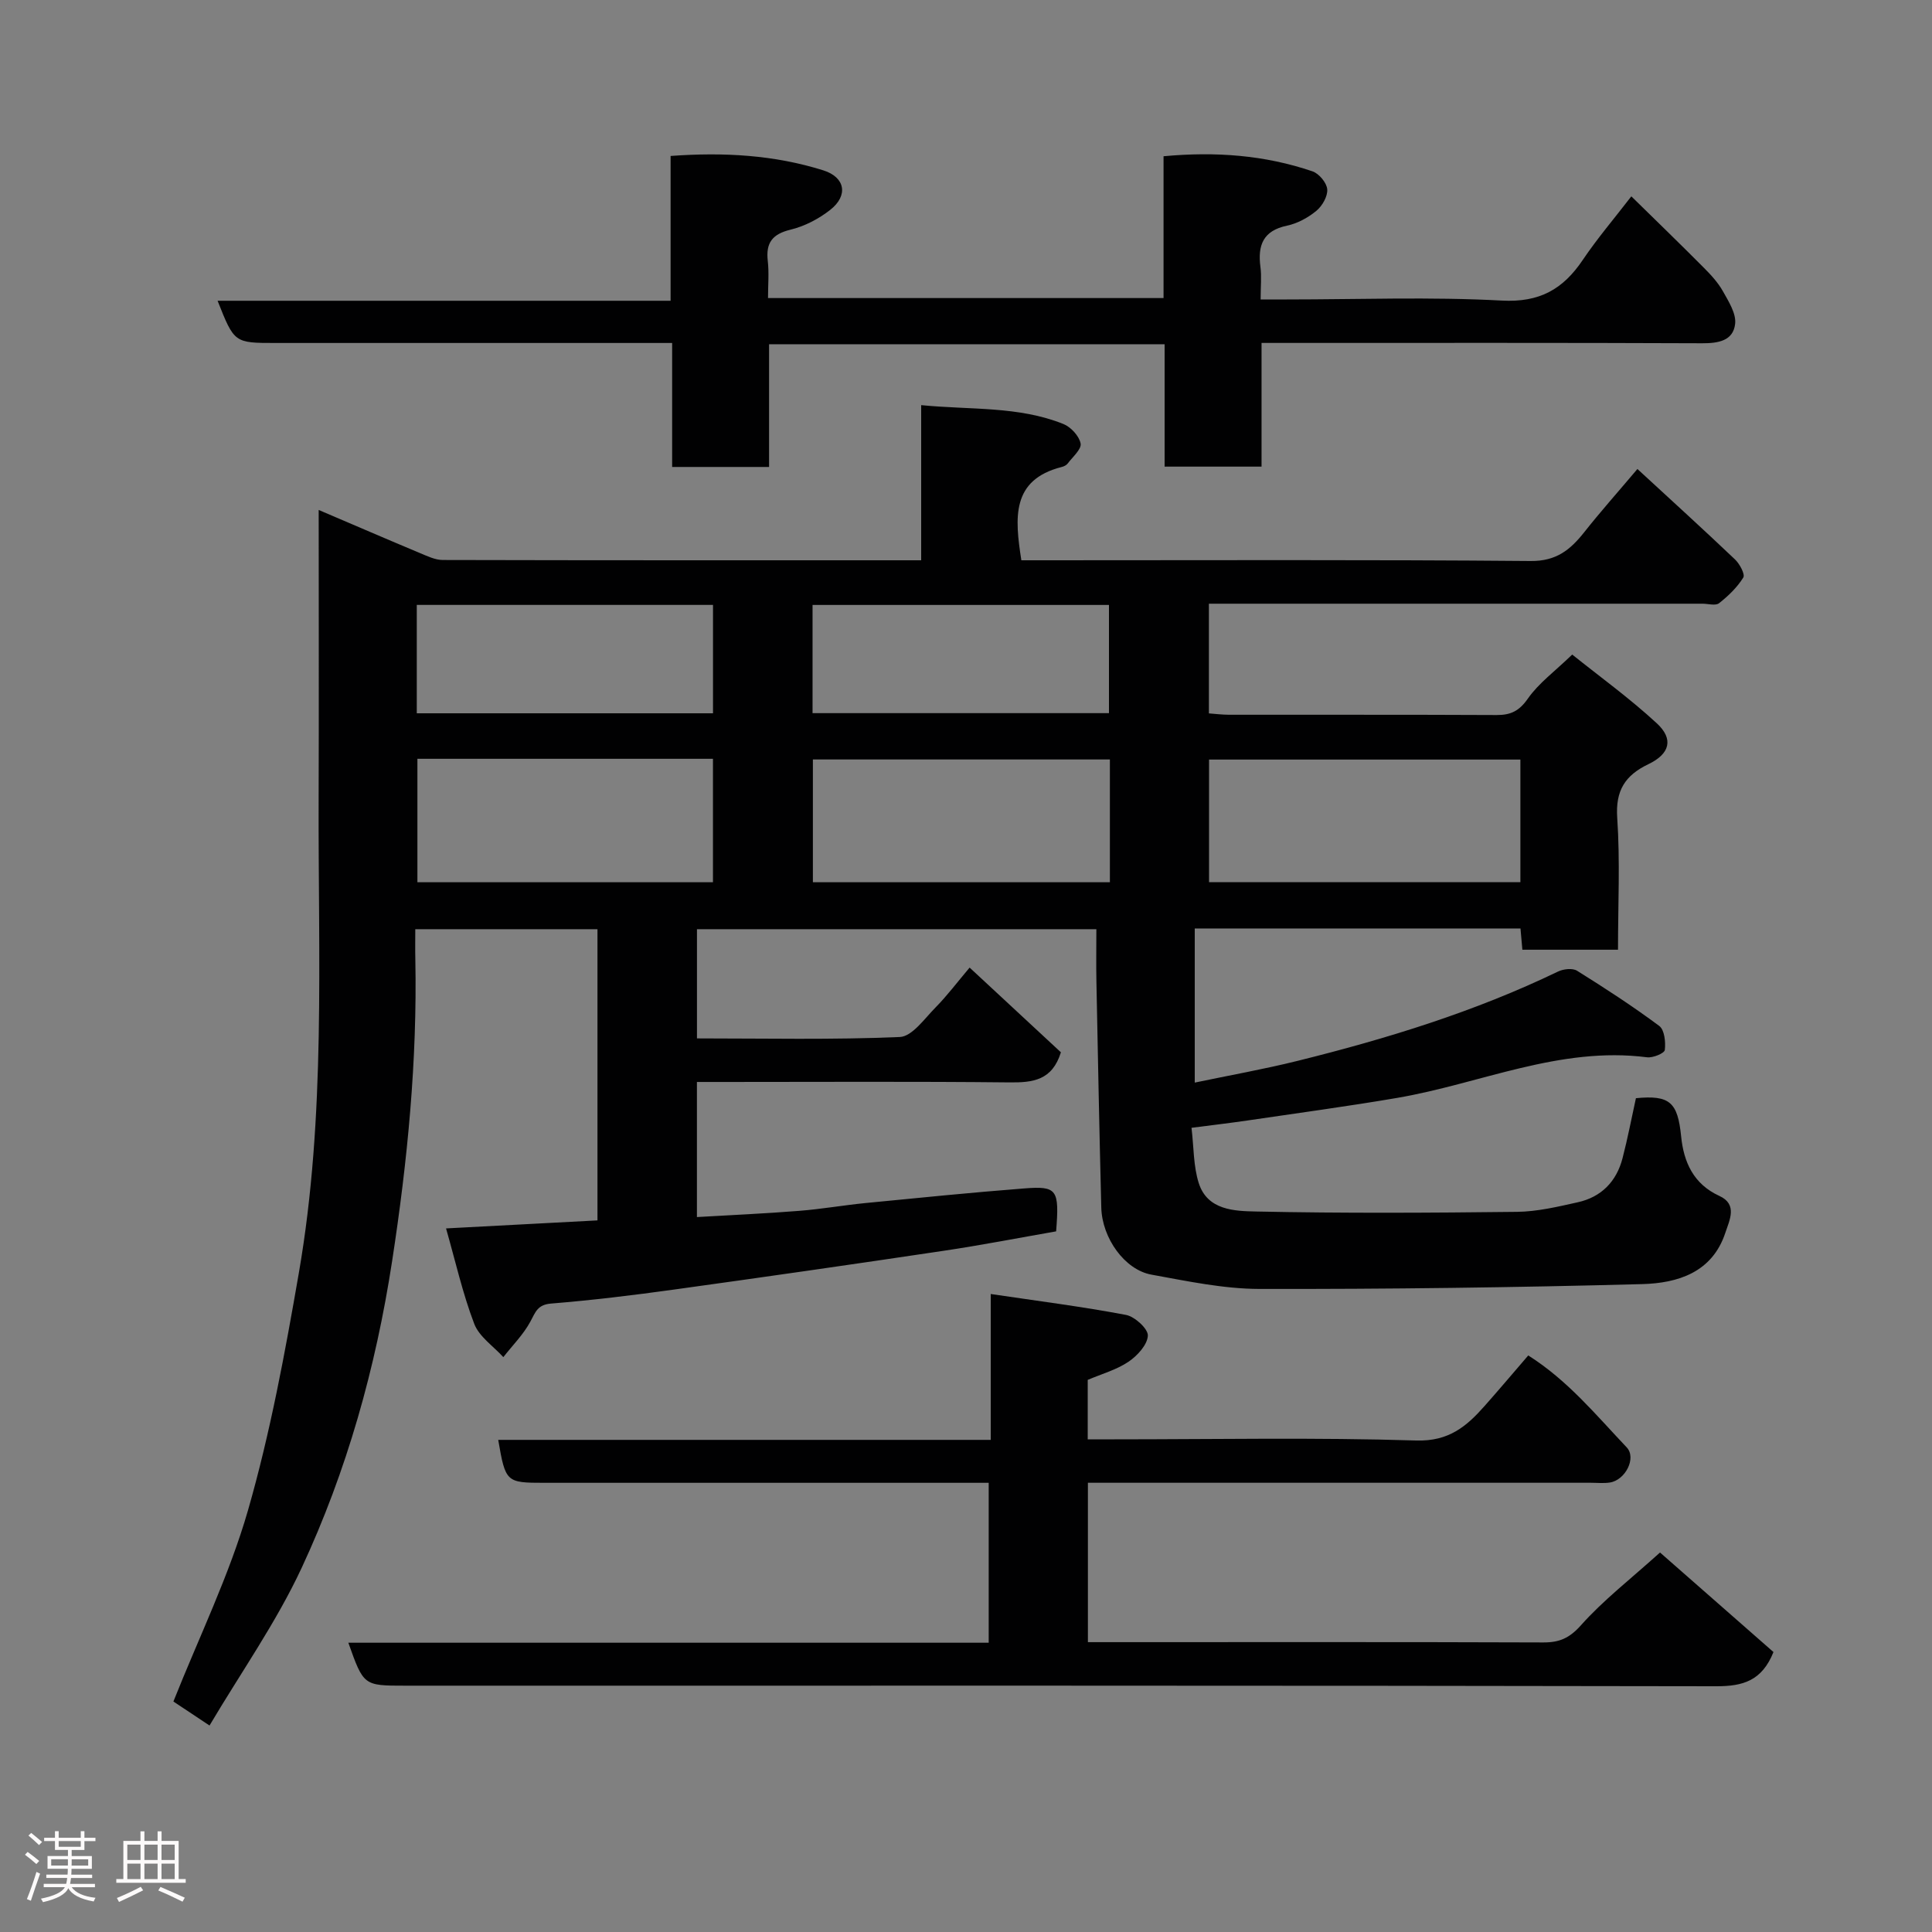 <svg enable-background="new 0 0 400 400" viewBox="0 0 400 400" xmlns="http://www.w3.org/2000/svg"><rect x="0" y="0" width="400" height="400" fill="#808080" stroke="none"/><path d="m5.17 384 .55-.58c.85.61 1.65 1.24 2.4 1.87l-.59.64c-.83-.73-1.62-1.38-2.36-1.93m1.22 9.53-.82-.34c.71-1.76 1.37-3.64 1.98-5.63.24.13.5.25.76.36-.6 1.67-1.24 3.54-1.92 5.61m-.5-13.5.57-.54c.56.44 1.31 1.06 2.26 1.87l-.64.64c-.68-.66-1.41-1.32-2.19-1.97m3.25.46h2.24v-1.36h.77v1.36h4.57v-1.36h.76v1.36h2.28v.69h-2.28v1.84h-2.64v1.26h4.18v2.64h-4.21c0 .45-.02.86-.05 1.21h4.32v.69h-4.38c-.04.34-.1.75-.19 1.22h5.15v.69h-4.82c.87 1.19 2.51 1.92 4.93 2.19-.17.31-.3.57-.37.76-2.77-.49-4.52-1.41-5.26-2.76-.56 1.26-2.3 2.23-5.24 2.9-.12-.24-.26-.48-.43-.72 2.73-.55 4.38-1.34 4.96-2.38h-4.38v-.69h4.65c.1-.38.17-.79.21-1.22h-4.32v-.69h4.4c.03-.34.05-.75.05-1.21h-4.2v-2.64h4.23v-1.26h-2.69v-1.84h-2.24zm1.46 4.46v1.29h3.45c.01-.4.02-.57.01-.53v-.32-.45h-3.46zm1.55-2.59h4.57v-1.19h-4.57zm6.11 2.59h-3.42v.77c-.02.19-.01.37-.02.53h3.44z" fill="#fcfafa"/><path d="m32.63 379.16h.82v1.98h3.54v7.89h1.46v.78h-14.37v-.78h1.46v-7.89h3.54v-1.98h.82v1.98h2.73zm-3.49 11.48.5.73c-1.61.82-3.28 1.63-5 2.41-.13-.27-.28-.55-.44-.82 1.75-.72 3.4-1.49 4.94-2.32m-2.78-5.55h2.73v-3.18h-2.73zm0 3.95h2.73v-3.2h-2.73zm3.54-3.95h2.73v-3.18h-2.73zm0 3.95h2.73v-3.2h-2.73zm7.89 4.68c-1.84-.92-3.51-1.7-5.02-2.32l.45-.73c1.89.8 3.57 1.55 5.04 2.23zm-1.62-11.81h-2.73v3.18h2.73zm-2.73 7.13h2.73v-3.2h-2.73z" fill="#fcfafa"/><g fill="#010102"><path d="m246.69 233.5c.48 4.03.38 7.93 1.5 11.45 1.8 5.65 7.46 5.79 11.91 5.88 17.99.38 36 .28 53.99.07 4.2-.05 8.43-1.06 12.56-1.98 4.89-1.08 8.03-4.3 9.28-9.13 1.06-4.08 1.85-8.22 2.77-12.42 7.03-.69 8.65.85 9.36 7.9.53 5.3 2.53 9.87 7.93 12.34 3.81 1.74 2.08 5.02 1.22 7.63-2.72 8.25-9.91 10.42-17.19 10.62-26.42.71-52.86 1.05-79.29 1-7.45-.02-14.95-1.62-22.34-2.96-5.53-1-10.22-7.56-10.38-13.88-.4-15.6-.7-31.2-1.01-46.8-.07-3.49-.01-6.98-.01-10.84-27.6 0-54.99 0-82.69 0v22.61c14.11 0 28.08.31 42-.29 2.55-.11 5.1-3.79 7.37-6.09 2.41-2.44 4.48-5.21 7.08-8.28 6.65 6.17 12.92 11.99 18.9 17.54-1.8 5.8-5.78 6.28-10.62 6.23-19.66-.21-39.33-.09-59-.09-1.81 0-3.61 0-5.74 0v27.97c7.17-.42 14.21-.73 21.22-1.29 4.57-.36 9.1-1.16 13.66-1.61 10.96-1.07 21.92-2.18 32.9-3.03 6.82-.53 7.27.22 6.59 8.89-7.68 1.34-15.48 2.86-23.34 4.03-18.6 2.78-37.21 5.45-55.84 8.03-8.44 1.17-16.91 2.2-25.4 2.89-2.79.23-3.2 1.74-4.25 3.69-1.44 2.7-3.71 4.95-5.62 7.4-2.07-2.28-5.01-4.23-6.03-6.91-2.4-6.29-3.88-12.92-5.83-19.74 11-.58 21.04-1.12 31.35-1.66 0-20.03 0-39.96 0-60.29-12.3 0-24.69 0-37.72 0 0 2.03-.04 4.13.01 6.23.41 20.99-1.62 41.76-4.81 62.51-3.39 22.08-9.35 43.36-18.73 63.5-5.27 11.31-12.58 21.67-19.07 32.63-3.16-2.1-5.56-3.69-7.48-4.97 5.3-13.33 11.57-26.13 15.45-39.61 4.62-16.07 7.67-32.65 10.53-49.16 5.62-32.51 3.97-65.4 4.09-98.18.07-19.65.01-39.3.01-59.75 7.38 3.15 14.21 6.1 21.07 8.97 1.49.62 3.08 1.39 4.63 1.39 32.83.08 65.66.06 99.04.06 0-10.53 0-20.93 0-32.12 10.27 1.01 20.13.17 29.43 3.9 1.56.62 3.28 2.49 3.58 4.04.23 1.17-1.66 2.79-2.68 4.15-.27.36-.8.61-1.26.72-10.45 2.67-9.69 10.53-8.33 19.31h4.96c33.5 0 67-.14 100.5.15 5.29.05 8.18-2.31 11.06-5.94 3.35-4.24 6.95-8.28 11.03-13.11 7 6.45 13.68 12.52 20.22 18.74.96.92 2.11 3.07 1.7 3.73-1.26 2.04-3.11 3.82-5.02 5.32-.72.57-2.26.1-3.43.1-32.17 0-64.33 0-96.5 0-1.8 0-3.61 0-5.69 0v22.71c1.24.09 2.66.27 4.08.28 18.5.02 37-.03 55.5.06 2.91.01 4.66-.83 6.45-3.39 2.24-3.21 5.58-5.64 9.19-9.13 5.71 4.58 11.93 9.07 17.52 14.24 3.52 3.25 2.71 6.32-1.74 8.45-4.84 2.32-6.85 5.46-6.46 11.13.61 8.94.16 17.95.16 27.29-6.64 0-13.03 0-19.8 0-.12-1.38-.25-2.79-.39-4.4-22.52 0-44.8 0-67.44 0v31.91c7.15-1.5 14.28-2.76 21.29-4.5 18.51-4.59 36.69-10.18 53.94-18.5 1.11-.53 2.98-.74 3.92-.16 5.8 3.62 11.54 7.35 17.02 11.43 1.09.81 1.35 3.34 1.15 4.98-.08.68-2.47 1.67-3.68 1.51-18.1-2.32-34.52 5.47-51.74 8.41-10.31 1.76-20.68 3.15-31.02 4.68-3.56.52-7.13.94-11.55 1.51zm68.09-76.24c-21.83 0-43.08 0-64.46 0v25.39h64.46c0-8.61 0-16.86 0-25.39zm-228.36-.16v25.56h61.19c0-8.72 0-17.1 0-25.56-20.52 0-40.64 0-61.19 0zm143.37.14c-20.81 0-41.06 0-61.49 0v25.42h61.49c0-8.59 0-16.84 0-25.42zm-143.5-32v22.44h61.33c0-7.71 0-15.09 0-22.44-20.63 0-40.87 0-61.33 0zm81.94 22.41h61.37c0-7.73 0-15.11 0-22.4-20.65 0-40.9 0-61.37 0z"/><path d="m205.12 298.11c0-10.1 0-19.37 0-30.2 9.73 1.44 18.92 2.61 28.01 4.33 1.82.35 4.59 2.88 4.52 4.29-.09 1.89-2.18 4.17-4 5.4-2.49 1.68-5.54 2.52-8.45 3.76v12.31h5.53c20.83 0 41.67-.41 62.48.24 6.74.21 10.43-2.92 14.19-7.18 2.95-3.33 5.82-6.73 9.01-10.43 8.21 5.19 14.07 12.39 20.37 19.02 2.1 2.21-.28 6.81-3.48 7.29-1.3.2-2.66.05-3.99.05-32.83 0-65.66 0-98.48 0-1.79 0-3.57 0-5.59 0v33h5.29c29.66 0 59.32-.05 88.99.06 3.36.01 5.42-.89 7.81-3.57 4.61-5.17 10.18-9.48 16.36-15.05 7.01 6.15 15.34 13.46 23.49 20.61-2.4 5.96-6.31 7.09-11.86 7.08-90.5-.17-180.98-.12-271.47-.12-8.57 0-8.57 0-11.73-8.89h132.58c0-11.08 0-21.68 0-33.11-1.59 0-3.32 0-5.06 0-29 0-57.99 0-86.99 0-7.85 0-7.99-.12-9.5-8.89z"/><path d="m240.9 61.71c0-9.81 0-19.41 0-29.36 10.74-1 20.95-.25 30.85 3.13 1.34.46 2.93 2.36 3.04 3.71.12 1.45-1.03 3.45-2.24 4.45-1.72 1.42-3.92 2.63-6.09 3.08-4.97 1.05-6.09 4.07-5.5 8.56.26 1.96.04 3.97.04 6.72h5.45c14.83 0 29.69-.57 44.48.23 7.84.43 12.69-2.36 16.77-8.42 3-4.45 6.51-8.56 10.05-13.16 5.12 5.02 10.1 9.84 14.98 14.75 1.5 1.5 2.99 3.12 4.01 4.95 1.17 2.09 2.75 4.58 2.5 6.71-.4 3.5-3.48 4.02-6.82 4.01-28.49-.12-56.99-.07-85.48-.07-1.8 0-3.59 0-5.75 0v25.61c-6.74 0-13.13 0-20.07 0 0-8.29 0-16.69 0-25.34-27.48 0-54.41 0-81.89 0v25.41c-6.93 0-13.31 0-20.07 0 0-8.38 0-16.65 0-25.67-2.11 0-3.86 0-5.61 0-25.49 0-50.99 0-76.48 0-8.56 0-8.56 0-12.02-8.74h93.79c0-10.22 0-19.94 0-29.98 11.08-.81 21.5-.2 31.62 2.98 4.54 1.43 5.22 5.21 1.42 8.19-2.37 1.86-5.3 3.39-8.21 4.09-3.78.92-5.14 2.73-4.71 6.48.28 2.43.05 4.92.05 7.68z"/></g></svg>